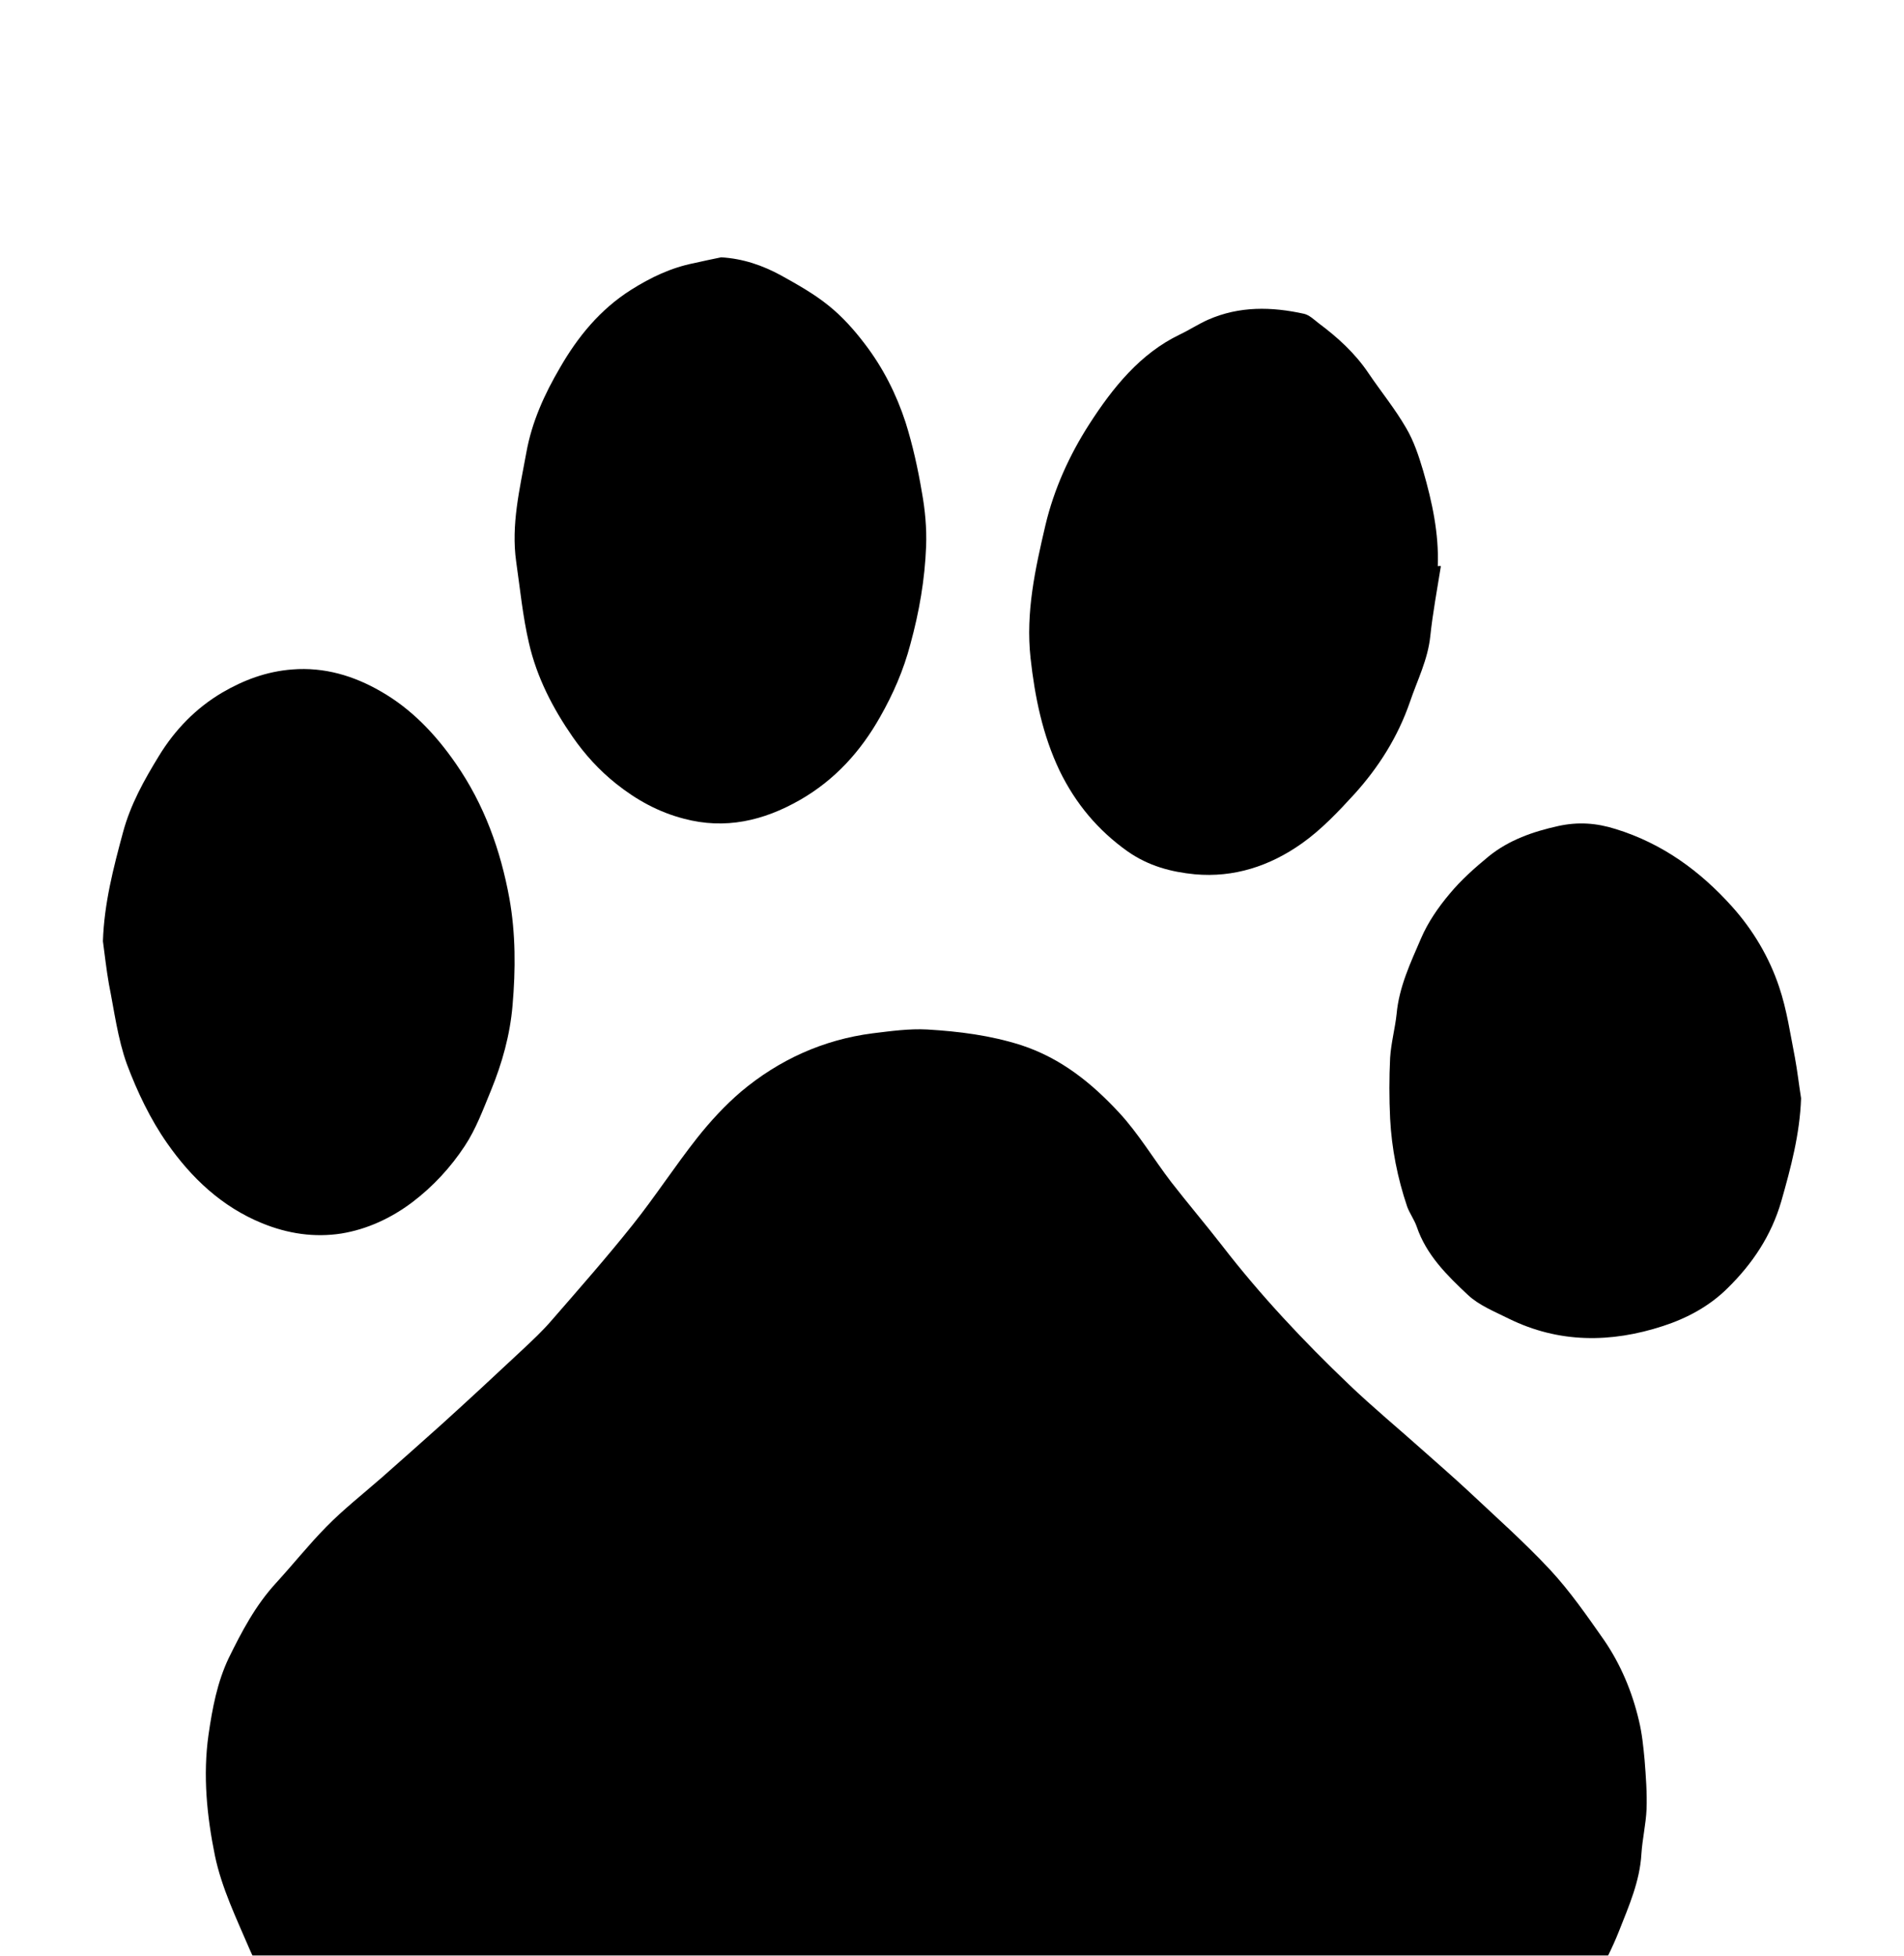 <svg width="37" height="38" viewBox="0 0 37 38" fill="black" xmlns="http://www.w3.org/2000/svg">
<g filter="url(#filter0_i_126_66)">
<path d="M26.469 36.977C25.5 37.008 24.642 36.884 23.785 36.748C22.897 36.605 22.021 36.407 21.139 36.209C20.512 36.073 19.872 35.992 19.233 35.912C18.754 35.85 18.27 35.776 17.785 35.794C16.99 35.825 16.195 35.906 15.406 35.992C14.779 36.06 14.152 36.147 13.53 36.24C13.046 36.308 12.574 36.426 12.089 36.475C11.456 36.543 10.822 36.568 10.189 36.605C9.866 36.624 9.543 36.636 9.226 36.649C8.363 36.68 7.549 36.469 6.804 36.048C6.431 35.837 6.108 35.546 5.804 35.237C5.412 34.834 5.077 34.395 4.853 33.881C4.599 33.286 4.307 32.686 4.176 32.054C4.021 31.292 3.94 30.5 4.052 29.707C4.127 29.193 4.22 28.692 4.443 28.221C4.698 27.701 4.965 27.193 5.363 26.76C5.692 26.401 6.002 26.011 6.344 25.664C6.679 25.323 7.058 25.026 7.419 24.71C7.804 24.37 8.189 24.029 8.568 23.689C9.102 23.206 9.63 22.716 10.152 22.227C10.35 22.041 10.549 21.856 10.729 21.645C11.257 21.038 11.791 20.431 12.294 19.8C12.729 19.255 13.114 18.66 13.549 18.109C13.804 17.787 14.089 17.478 14.4 17.212C15.139 16.592 15.996 16.202 16.959 16.078C17.313 16.035 17.667 15.985 18.021 16.004C18.636 16.041 19.239 16.116 19.841 16.307C20.618 16.561 21.214 17.044 21.748 17.62C22.127 18.029 22.419 18.524 22.761 18.97C23.084 19.385 23.425 19.787 23.748 20.202C24.493 21.168 25.332 22.06 26.214 22.902C26.68 23.348 27.183 23.763 27.667 24.196C27.953 24.45 28.245 24.704 28.525 24.964C29.065 25.472 29.618 25.961 30.121 26.5C30.512 26.921 30.841 27.398 31.171 27.868C31.494 28.339 31.717 28.871 31.848 29.429C31.91 29.683 31.935 29.942 31.959 30.196C31.984 30.518 32.009 30.84 31.997 31.156C31.984 31.447 31.916 31.732 31.897 32.023C31.866 32.556 31.655 33.032 31.462 33.522C31.195 34.197 30.817 34.797 30.345 35.348C29.904 35.856 29.363 36.228 28.767 36.506C28.015 36.878 27.214 37.07 26.469 36.977Z" />
<path d="M2 14.288C2.024 13.557 2.202 12.87 2.391 12.17C2.538 11.627 2.801 11.158 3.088 10.689C3.4 10.177 3.81 9.758 4.317 9.458C4.733 9.215 5.179 9.046 5.68 9.008C6.304 8.958 6.879 9.133 7.398 9.433C7.991 9.771 8.462 10.264 8.859 10.839C9.41 11.633 9.728 12.52 9.899 13.457C10.021 14.138 10.021 14.838 9.96 15.538C9.911 16.113 9.758 16.656 9.544 17.181C9.391 17.55 9.251 17.937 9.031 18.268C8.755 18.687 8.413 19.056 8.01 19.362C7.594 19.674 7.129 19.887 6.634 19.968C6.114 20.049 5.595 19.974 5.093 19.768C4.311 19.449 3.718 18.887 3.247 18.212C2.923 17.75 2.666 17.212 2.465 16.675C2.287 16.181 2.22 15.638 2.116 15.119C2.067 14.838 2.037 14.563 2 14.288Z" />
<path d="M28 7.002C27.928 7.454 27.843 7.905 27.795 8.357C27.747 8.821 27.542 9.216 27.398 9.642C27.163 10.322 26.79 10.908 26.326 11.423C26.006 11.773 25.675 12.123 25.296 12.39C24.676 12.829 23.977 13.057 23.218 12.988C22.76 12.943 22.321 12.829 21.911 12.542C21.339 12.135 20.905 11.62 20.592 10.978C20.261 10.284 20.11 9.546 20.026 8.783C19.93 7.899 20.116 7.059 20.315 6.207C20.484 5.495 20.785 4.839 21.164 4.248C21.622 3.535 22.158 2.868 22.929 2.499C23.116 2.41 23.29 2.295 23.477 2.212C24.085 1.945 24.712 1.958 25.344 2.098C25.446 2.123 25.537 2.212 25.627 2.282C25.994 2.556 26.332 2.861 26.597 3.256C26.838 3.612 27.109 3.942 27.326 4.318C27.476 4.572 27.572 4.865 27.657 5.151C27.831 5.755 27.964 6.366 27.94 7.002C27.97 6.996 27.982 6.996 28 7.002Z" />
<path d="M35 17.34C34.976 18.035 34.801 18.689 34.615 19.343C34.422 20.009 34.055 20.555 33.574 21.028C33.218 21.382 32.779 21.616 32.316 21.766C31.305 22.096 30.294 22.102 29.319 21.622C29.042 21.484 28.741 21.364 28.524 21.16C28.121 20.782 27.718 20.387 27.531 19.835C27.483 19.697 27.393 19.577 27.345 19.445C27.158 18.893 27.044 18.317 27.014 17.736C26.995 17.34 26.995 16.944 27.014 16.554C27.032 16.266 27.11 15.984 27.14 15.702C27.188 15.175 27.411 14.707 27.615 14.233C27.748 13.921 27.952 13.627 28.169 13.369C28.392 13.099 28.663 12.859 28.933 12.637C29.325 12.32 29.794 12.158 30.282 12.05C30.667 11.966 31.022 11.99 31.401 12.11C32.31 12.392 33.038 12.925 33.658 13.615C34.067 14.071 34.38 14.599 34.573 15.175C34.723 15.618 34.789 16.086 34.88 16.548C34.928 16.806 34.958 17.076 35 17.34Z" />
<path d="M14.014 1C14.44 1.025 14.821 1.157 15.177 1.351C15.494 1.527 15.818 1.709 16.098 1.935C16.365 2.148 16.6 2.411 16.809 2.687C17.159 3.145 17.419 3.659 17.597 4.205C17.737 4.65 17.838 5.108 17.915 5.566C17.978 5.911 18.01 6.269 17.997 6.614C17.972 7.26 17.864 7.887 17.692 8.514C17.559 9.022 17.356 9.486 17.102 9.932C16.727 10.597 16.225 11.155 15.545 11.544C14.834 11.951 14.09 12.121 13.29 11.908C12.801 11.782 12.369 11.544 11.975 11.23C11.644 10.967 11.365 10.659 11.13 10.321C10.742 9.762 10.431 9.16 10.279 8.495C10.158 7.975 10.107 7.442 10.031 6.915C9.929 6.193 10.101 5.497 10.228 4.795C10.336 4.193 10.584 3.653 10.882 3.145C11.225 2.549 11.657 2.016 12.261 1.633C12.648 1.389 13.042 1.201 13.487 1.113C13.652 1.075 13.83 1.038 14.014 1Z" />
</g>
<defs>
<filter id="filter0_i_126_66" x="0" y="0.5" width="37" height="41" filterUnits="userSpaceOnUse" color-interpolation-filters="sRGB">
<feFlood flood-opacity="0" result="BackgroundImageFix"/>
<feBlend mode="normal" in="SourceGraphic" in2="BackgroundImageFix" result="shape"/>
<feColorMatrix in="SourceAlpha" type="matrix" values="0 0 0 0 0 0 0 0 0 0 0 0 0 0 0 0 0 0 127 0" result="hardAlpha"/>
<feOffset dy="4"/>
<feGaussianBlur stdDeviation="2"/>
<feComposite in2="hardAlpha" operator="arithmetic" k2="-1" k3="1"/>
<feColorMatrix type="matrix" values="0 0 0 0 0 0 0 0 0 0 0 0 0 0 0 0 0 0 0.15 0"/>
<feBlend mode="normal" in2="shape" result="effect1_innerShadow_126_66"/>
</filter>
</defs>
</svg>

